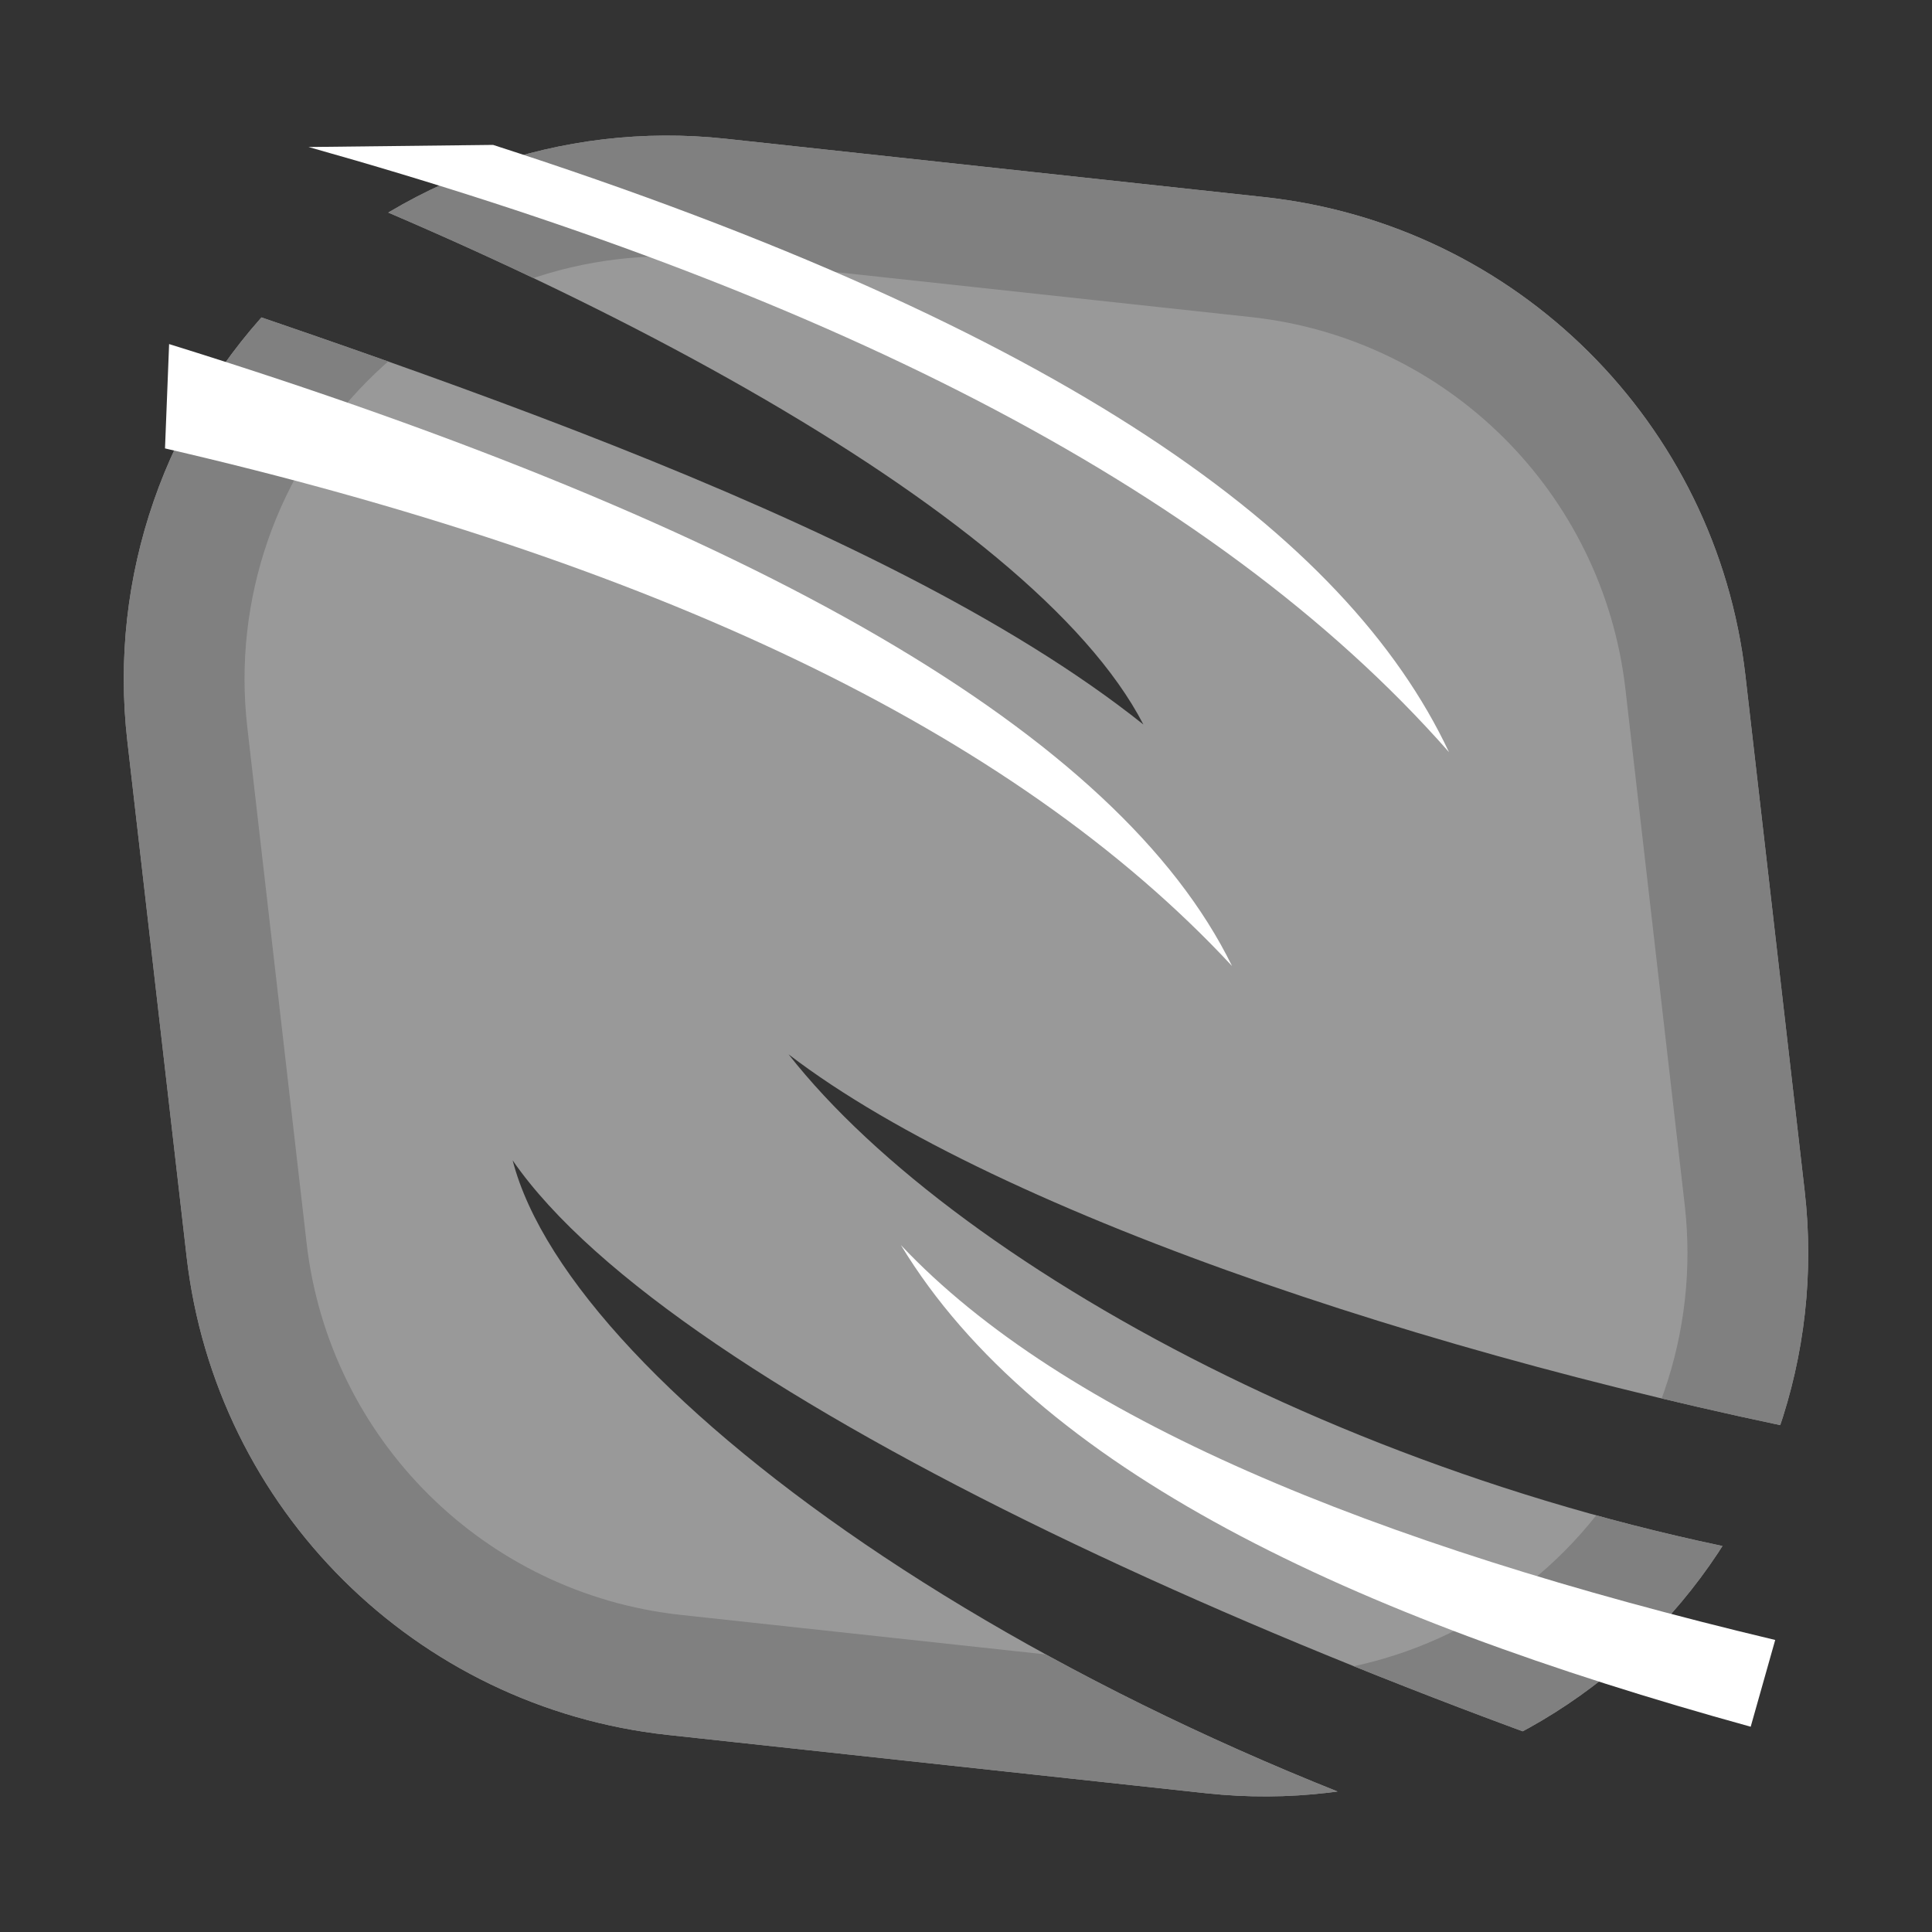 <?xml version="1.0" encoding="UTF-8" standalone="no"?><!DOCTYPE svg PUBLIC "-//W3C//DTD SVG 1.1//EN" "http://www.w3.org/Graphics/SVG/1.1/DTD/svg11.dtd"><svg width="32px" height="32px" version="1.1" xmlns="http://www.w3.org/2000/svg" xmlns:xlink="http://www.w3.org/1999/xlink" xml:space="preserve" xmlns:serif="http://www.serif.com/" style="fill-rule:evenodd;clip-rule:evenodd;stroke-linejoin:round;stroke-miterlimit:2;"><rect width="100%" height="100%" fill="#333333" stroke="none"/><rect id="roll-2" x="0" y="-0" width="32" height="32" style="fill:none;"/><clipPath id="_clip1"><path d="M32,-0l-0,32l-32,-0l0,-32l32,-0Zm-30.58,1.583l-0.763,2.417c5.419,1.885 13.854,4.468 18.281,8c-1.857,-3.593 -9.775,-7.729 -17.518,-10.417Zm29.949,29.144c-9.468,-2.826 -20.187,-7.604 -22.878,-11.508c0.983,3.813 9.049,9.621 19.119,12.247l3.759,-0.739Zm0.13,-4.637l0,-2.09c-7.097,-1.289 -14.927,-3.846 -18.438,-6.537c2.844,3.624 10.354,7.696 18.438,8.627Z"/></clipPath><g clip-path="url(#_clip1)"><path d="M2.109,12.274c-0.313,-2.718 0.628,-5.431 2.556,-7.372c1.928,-1.94 4.635,-2.899 7.355,-2.604c3.013,0.326 6.191,0.671 8.917,0.966c4.181,0.453 7.491,3.741 7.972,7.92c0.301,2.62 0.65,5.653 0.982,8.542c0.313,2.718 -0.628,5.431 -2.556,7.372c-1.928,1.94 -4.635,2.899 -7.355,2.604c-3.013,-0.326 -6.191,-0.671 -8.917,-0.966c-4.181,-0.453 -7.491,-3.741 -7.972,-7.92c-0.301,-2.62 -0.65,-5.653 -0.982,-8.542Z" style="fill:#999;"/><path d="M2.109,12.274c-0.313,-2.718 0.628,-5.431 2.556,-7.372c1.928,-1.94 4.635,-2.899 7.355,-2.604l8.917,0.966c4.181,0.453 7.491,3.741 7.972,7.92l0.982,8.542c0.313,2.718 -0.628,5.431 -2.556,7.372c-1.928,1.94 -4.635,2.899 -7.355,2.604l-8.917,-0.966c-4.181,-0.453 -7.491,-3.741 -7.972,-7.92l-0.982,-8.542Zm1.987,-0.229l0.982,8.543c0.374,3.25 2.948,5.807 6.2,6.16l8.918,0.966c2.115,0.229 4.22,-0.516 5.72,-2.026c1.5,-1.509 2.231,-3.619 1.988,-5.733l-0.982,-8.543c-0.374,-3.25 -2.948,-5.807 -6.2,-6.16l-8.918,-0.966c-2.115,-0.229 -4.22,0.516 -5.72,2.026c-1.5,1.509 -2.231,3.619 -1.988,5.733Z" style="fill:#808080;"/></g><path d="M8.167,2.4c9.482,3.059 14.138,6.455 15.833,10.058c-3.963,-4.508 -10.581,-7.688 -18.889,-10.023l3.056,-0.035Z" style="fill:#fff;"/><path d="M2.801,5.699c9.758,3.031 15.723,6.455 17.605,10.301c-3.651,-3.931 -9.677,-6.724 -17.673,-8.573l0.068,-1.728Z" style="fill:#fff;"/><path d="M28.997,28.6c-6.603,-1.823 -11.819,-4.252 -14.075,-7.977c2.694,2.859 7.803,4.949 14.481,6.54l-0.406,1.437Z" style="fill:#fff;"/></svg>